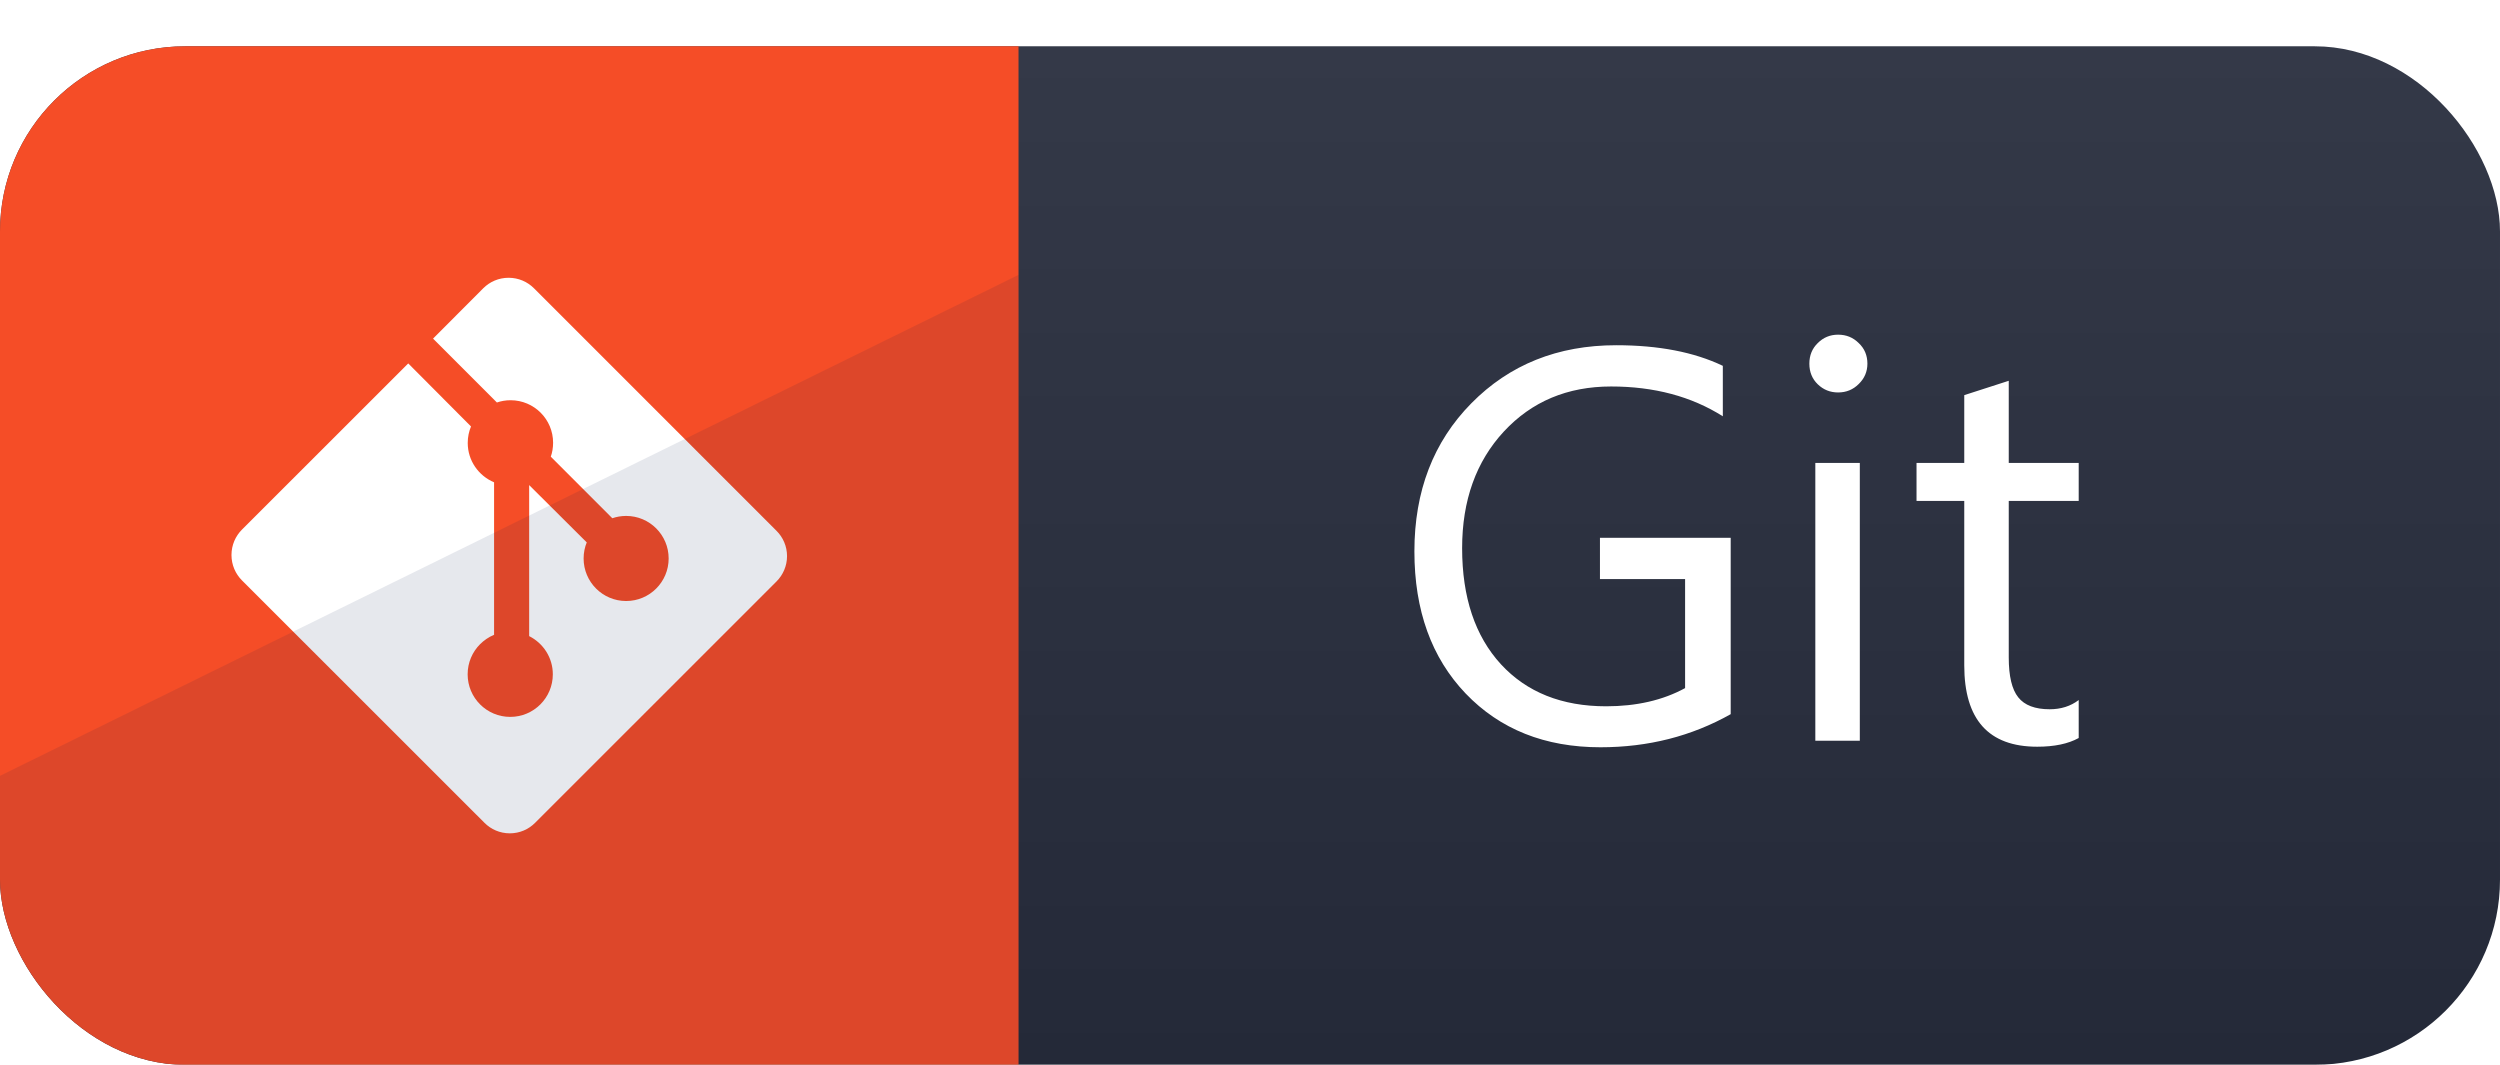 <svg width="54" height="23" viewBox="0 0 54 23" fill="none" xmlns="http://www.w3.org/2000/svg">
<g filter="url(#filter0_d_3_626)">
<g clip-path="url(#clip0_3_626)">
<rect width="54" height="22" rx="4" fill="url(#paint0_linear_3_626)"/>
<rect width="22" height="22" fill="#F54D27"/>
<g clip-path="url(#clip1_3_626)">
<path d="M16.772 10.465L11.533 5.226C11.393 5.086 11.2 5 10.986 5C10.772 5 10.579 5.086 10.439 5.226L9.354 6.314L10.733 7.694C10.822 7.663 10.923 7.645 11.028 7.645C11.536 7.645 11.947 8.056 11.947 8.564C11.947 8.672 11.929 8.775 11.895 8.871L11.897 8.864L13.226 10.194C13.315 10.163 13.418 10.144 13.525 10.144C14.032 10.144 14.443 10.556 14.443 11.063C14.443 11.57 14.032 11.982 13.525 11.982C13.017 11.982 12.606 11.57 12.606 11.063C12.606 10.938 12.631 10.818 12.676 10.71L12.674 10.716L11.43 9.478V12.74C11.735 12.894 11.941 13.205 11.941 13.565C11.941 14.073 11.529 14.485 11.021 14.485C10.513 14.485 10.101 14.073 10.101 13.565C10.101 13.311 10.203 13.082 10.369 12.915C10.454 12.831 10.554 12.762 10.666 12.714L10.672 12.712V9.418C10.335 9.276 10.103 8.948 10.103 8.567C10.103 8.439 10.129 8.317 10.176 8.206L10.174 8.212L8.818 6.85L5.225 10.441C5.086 10.581 5 10.774 5 10.988C5 11.202 5.086 11.395 5.225 11.535L10.465 16.773C10.605 16.914 10.798 17 11.012 17C11.225 17 11.418 16.914 11.558 16.773L16.773 11.559C16.913 11.419 17 11.225 17 11.012C17 10.799 16.913 10.605 16.773 10.466L16.772 10.465Z" fill="white"/>
</g>
<g style="mix-blend-mode:multiply">
<path d="M0 15.758L22 4.937V22H0V15.758Z" fill="#001A4D" fill-opacity="0.1"/>
</g>
<path d="M37.383 14.426C36.539 14.902 35.602 15.141 34.57 15.141C33.371 15.141 32.4 14.754 31.658 13.98C30.92 13.207 30.551 12.184 30.551 10.91C30.551 9.609 30.961 8.543 31.781 7.711C32.605 6.875 33.648 6.457 34.91 6.457C35.824 6.457 36.592 6.605 37.213 6.902V7.992C36.533 7.562 35.728 7.348 34.799 7.348C33.857 7.348 33.086 7.672 32.484 8.32C31.883 8.969 31.582 9.809 31.582 10.84C31.582 11.902 31.861 12.738 32.42 13.348C32.978 13.953 33.736 14.256 34.693 14.256C35.35 14.256 35.918 14.125 36.398 13.863V11.508H34.559V10.617H37.383V14.426ZM39.703 7.477C39.531 7.477 39.385 7.418 39.264 7.301C39.143 7.184 39.082 7.035 39.082 6.855C39.082 6.676 39.143 6.527 39.264 6.41C39.385 6.289 39.531 6.229 39.703 6.229C39.879 6.229 40.027 6.289 40.148 6.41C40.273 6.527 40.336 6.676 40.336 6.855C40.336 7.027 40.273 7.174 40.148 7.295C40.027 7.416 39.879 7.477 39.703 7.477ZM40.172 15H39.211V9H40.172V15ZM44.9 14.941C44.674 15.066 44.375 15.129 44.004 15.129C42.953 15.129 42.428 14.543 42.428 13.371V9.82H41.397V9H42.428V7.535L43.389 7.225V9H44.9V9.82H43.389V13.201C43.389 13.604 43.457 13.891 43.594 14.062C43.73 14.234 43.957 14.32 44.273 14.32C44.516 14.32 44.725 14.254 44.9 14.121V14.941Z" fill="white"/>
</g>
</g>
<defs>
<filter id="filter0_d_3_626" x="0" y="0" width="54" height="23" filterUnits="userSpaceOnUse" color-interpolation-filters="sRGB">
<feFlood flood-opacity="0" result="BackgroundImageFix"/>
<feColorMatrix in="SourceAlpha" type="matrix" values="0 0 0 0 0 0 0 0 0 0 0 0 0 0 0 0 0 0 127 0" result="hardAlpha"/>
<feOffset dy="1"/>
<feComposite in2="hardAlpha" operator="out"/>
<feColorMatrix type="matrix" values="0 0 0 0 0.004 0 0 0 0 0.043 0 0 0 0 0.075 0 0 0 0.2 0"/>
<feBlend mode="normal" in2="BackgroundImageFix" result="effect1_dropShadow_3_626"/>
<feBlend mode="normal" in="SourceGraphic" in2="effect1_dropShadow_3_626" result="shape"/>
</filter>
<linearGradient id="paint0_linear_3_626" x1="27" y1="0" x2="27" y2="22" gradientUnits="userSpaceOnUse">
<stop stop-color="#343948"/>
<stop offset="1" stop-color="#242938"/>
</linearGradient>
<clipPath id="clip0_3_626">
<rect width="54" height="22" rx="4" fill="white"/>
</clipPath>
<clipPath id="clip1_3_626">
<rect width="12" height="12" fill="white" transform="translate(5 5)"/>
</clipPath>
</defs>
</svg>
